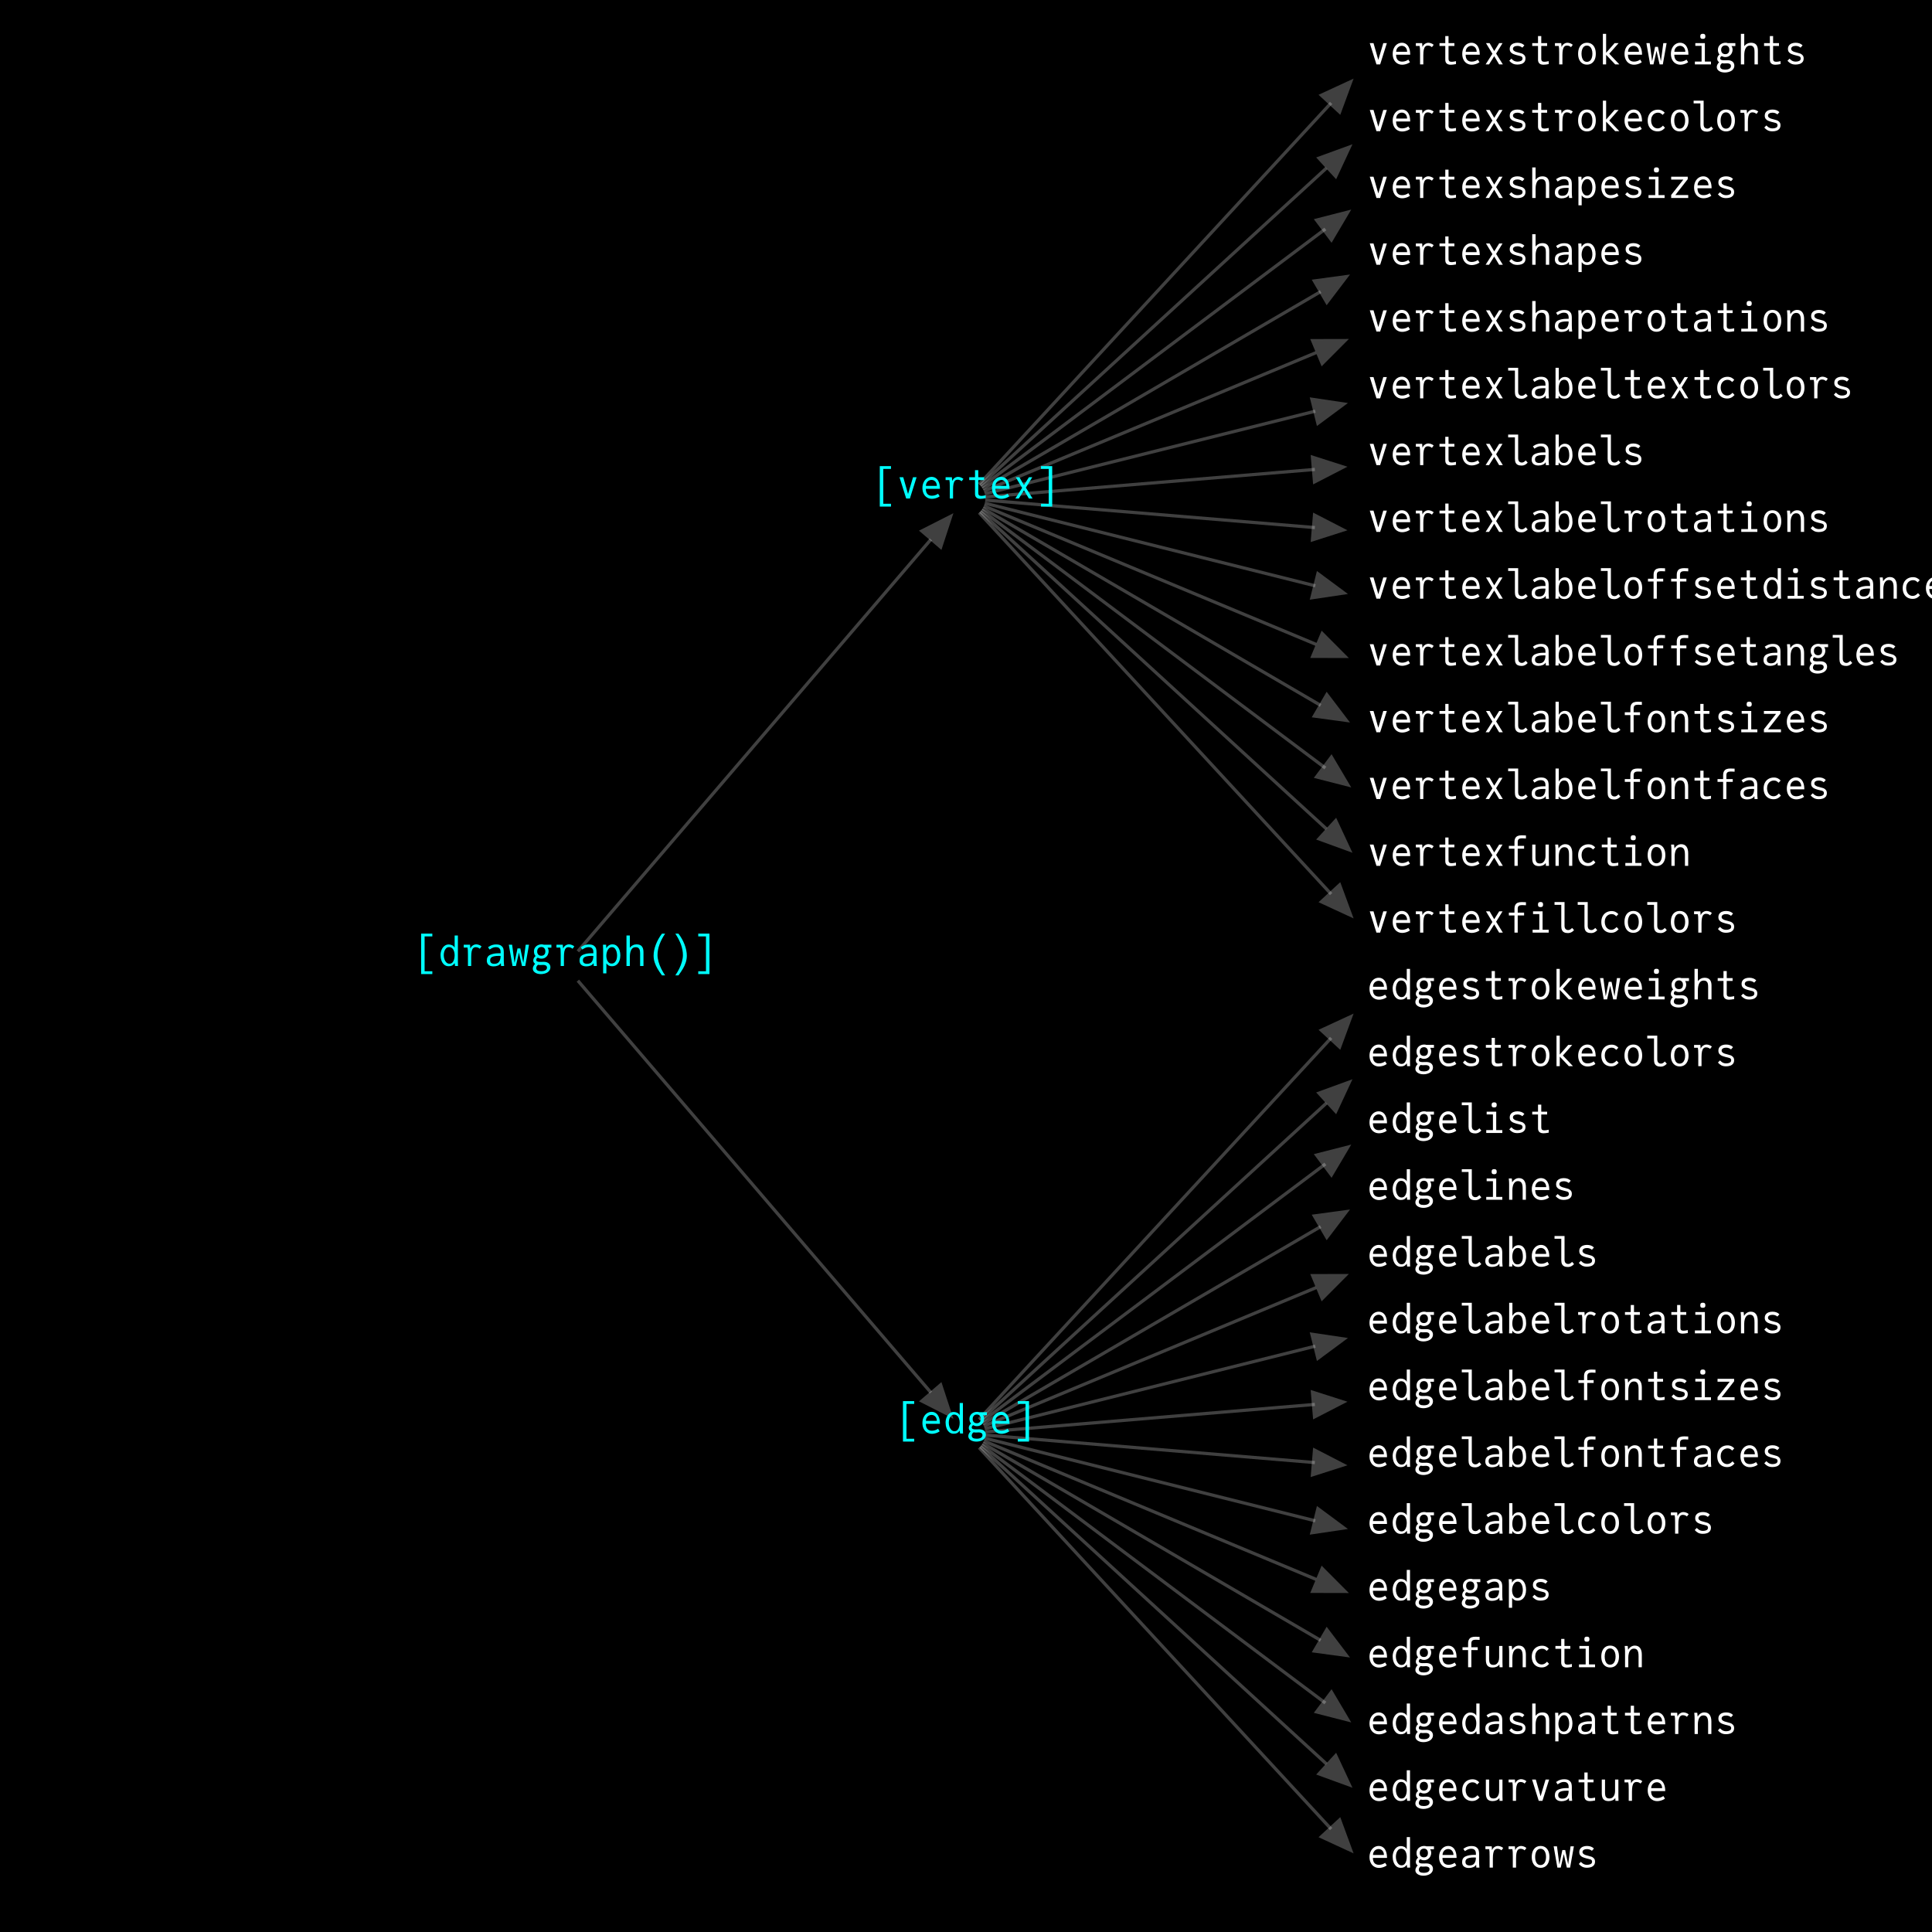 <?xml version="1.0" encoding="UTF-8"?>
<svg xmlns="http://www.w3.org/2000/svg" xmlns:xlink="http://www.w3.org/1999/xlink" width="600" height="600" viewBox="0 0 600 600">
<defs>
<g>
<g id="glyph-0-0">
<path d="M 2.027 -10.055 L 5.508 -10.055 L 5.508 -9.191 L 3.109 -9.191 L 3.109 1.633 L 5.508 1.633 L 5.508 2.508 L 2.027 2.508 Z M 2.027 -10.055 "/>
</g>
<g id="glyph-0-1">
<path d="M 3.379 0.07 C 2.816 0.07 2.348 -0.094 1.973 -0.43 C 1.594 -0.762 1.312 -1.191 1.133 -1.719 C 0.949 -2.246 0.859 -2.801 0.859 -3.383 C 0.859 -3.926 0.957 -4.453 1.156 -4.961 C 1.355 -5.469 1.648 -5.883 2.035 -6.203 C 2.418 -6.523 2.867 -6.684 3.383 -6.684 C 3.758 -6.684 4.113 -6.605 4.449 -6.453 C 4.781 -6.301 5.047 -6.043 5.238 -5.688 L 5.238 -9.48 L 6.246 -9.48 L 6.246 -1.441 C 6.246 -1.285 6.246 -1.129 6.254 -0.977 C 6.258 -0.824 6.262 -0.676 6.266 -0.523 L 6.281 0 L 5.359 0 L 5.238 -0.887 C 4.992 -0.535 4.73 -0.289 4.453 -0.145 C 4.172 0 3.812 0.07 3.379 0.07 Z M 3.629 -0.707 C 4.027 -0.707 4.344 -0.844 4.586 -1.113 C 4.824 -1.383 4.992 -1.715 5.09 -2.113 C 5.188 -2.508 5.238 -2.914 5.238 -3.336 C 5.238 -3.758 5.18 -4.156 5.062 -4.543 C 4.949 -4.926 4.762 -5.242 4.5 -5.492 C 4.238 -5.742 3.906 -5.867 3.496 -5.867 C 3.133 -5.867 2.828 -5.742 2.578 -5.488 C 2.332 -5.234 2.148 -4.914 2.031 -4.527 C 1.914 -4.141 1.855 -3.754 1.855 -3.359 C 1.855 -2.945 1.922 -2.531 2.055 -2.125 C 2.188 -1.715 2.391 -1.379 2.656 -1.109 C 2.926 -0.84 3.25 -0.707 3.629 -0.707 Z M 3.629 -0.707 "/>
</g>
<g id="glyph-0-2">
<path d="M 2.172 -3.445 C 2.172 -4.137 2.16 -4.625 2.141 -4.914 C 2.117 -5.203 2.086 -5.473 2.039 -5.723 L 0.863 -5.723 L 0.863 -6.602 L 2.82 -6.602 L 2.914 -5.41 C 3.098 -5.852 3.359 -6.18 3.699 -6.395 C 4.035 -6.613 4.387 -6.719 4.754 -6.719 C 5.035 -6.719 5.336 -6.656 5.648 -6.535 C 5.961 -6.41 6.211 -6.262 6.395 -6.086 L 5.844 -5.352 C 5.73 -5.473 5.562 -5.586 5.336 -5.688 C 5.109 -5.793 4.859 -5.844 4.586 -5.844 C 4.246 -5.844 3.973 -5.738 3.77 -5.527 C 3.566 -5.312 3.414 -4.988 3.32 -4.551 C 3.227 -4.113 3.18 -3.543 3.18 -2.844 L 3.18 0 L 2.172 0 Z M 2.172 -3.445 "/>
</g>
<g id="glyph-0-3">
<path d="M 2.93 0.121 C 2.281 0.121 1.77 -0.035 1.391 -0.344 C 1.016 -0.656 0.828 -1.105 0.828 -1.699 C 0.828 -2.562 1.184 -3.152 1.891 -3.473 C 2.598 -3.789 3.441 -3.949 4.414 -3.949 L 5.113 -3.949 L 5.113 -4.273 C 5.113 -4.52 5.086 -4.754 5.035 -4.973 C 4.98 -5.195 4.848 -5.395 4.633 -5.578 C 4.418 -5.762 4.086 -5.855 3.637 -5.855 C 3.395 -5.855 3.176 -5.828 2.98 -5.773 C 2.781 -5.719 2.605 -5.652 2.457 -5.574 C 2.309 -5.492 2.129 -5.391 1.926 -5.262 L 1.68 -5.113 L 1.211 -5.844 C 1.484 -6.02 1.719 -6.16 1.914 -6.266 C 2.109 -6.371 2.363 -6.473 2.68 -6.562 C 2.992 -6.652 3.348 -6.695 3.738 -6.695 C 4.449 -6.695 4.98 -6.555 5.328 -6.266 C 5.676 -5.98 5.891 -5.676 5.973 -5.348 C 6.055 -5.02 6.098 -4.688 6.098 -4.355 L 6.098 -1.859 C 6.098 -1.293 6.133 -0.672 6.203 0 L 5.242 0 L 5.219 -0.402 L 5.184 -0.898 C 4.973 -0.543 4.66 -0.285 4.246 -0.121 C 3.832 0.039 3.391 0.121 2.93 0.121 Z M 3.168 -0.672 C 3.848 -0.672 4.344 -0.895 4.648 -1.336 C 4.957 -1.777 5.113 -2.371 5.113 -3.121 L 4.598 -3.145 C 3.941 -3.145 3.414 -3.098 3.016 -3.004 C 2.617 -2.91 2.324 -2.762 2.141 -2.562 C 1.957 -2.363 1.867 -2.102 1.867 -1.781 C 1.867 -1.402 1.98 -1.121 2.207 -0.941 C 2.438 -0.762 2.758 -0.672 3.168 -0.672 Z M 3.168 -0.672 "/>
</g>
<g id="glyph-0-4">
<path d="M 0.461 -6.602 L 1.492 -6.602 L 2.219 -1.078 L 2.258 -1.078 L 3.16 -5.461 L 4.039 -5.461 L 4.945 -1.078 L 4.98 -1.078 L 5.707 -6.602 L 6.738 -6.602 L 5.562 0 L 4.555 0 L 3.602 -4.199 L 2.656 0 L 1.613 0 Z M 0.461 -6.602 "/>
</g>
<g id="glyph-0-5">
<path d="M 3.246 2.52 C 2.875 2.52 2.531 2.477 2.219 2.395 C 1.902 2.309 1.629 2.188 1.398 2.027 C 0.941 1.711 0.715 1.312 0.715 0.828 C 0.715 0.547 0.785 0.277 0.926 0.02 C 1.066 -0.242 1.238 -0.477 1.445 -0.684 C 1.246 -0.82 1.098 -0.973 1.004 -1.141 C 0.91 -1.309 0.863 -1.5 0.863 -1.715 C 0.863 -1.969 0.918 -2.203 1.027 -2.418 C 1.133 -2.633 1.305 -2.855 1.543 -3.078 L 1.543 -3.156 C 1.496 -3.184 1.434 -3.254 1.359 -3.367 C 1.285 -3.48 1.219 -3.641 1.16 -3.844 C 1.102 -4.047 1.074 -4.281 1.074 -4.547 C 1.074 -4.961 1.176 -5.332 1.383 -5.66 C 1.59 -5.992 1.875 -6.25 2.242 -6.438 C 2.605 -6.625 3.02 -6.719 3.473 -6.719 C 3.727 -6.719 3.938 -6.684 4.109 -6.613 L 6.484 -6.613 L 6.484 -5.699 L 5.273 -5.699 C 5.395 -5.555 5.48 -5.383 5.539 -5.184 C 5.594 -4.984 5.621 -4.785 5.621 -4.586 C 5.621 -4.18 5.527 -3.801 5.34 -3.445 C 5.152 -3.094 4.891 -2.809 4.555 -2.598 C 4.219 -2.387 3.84 -2.281 3.414 -2.281 C 3.188 -2.281 2.977 -2.309 2.789 -2.359 C 2.602 -2.414 2.418 -2.488 2.238 -2.586 C 2.066 -2.488 1.945 -2.391 1.883 -2.285 C 1.816 -2.184 1.781 -2.039 1.781 -1.859 C 1.781 -1.652 1.887 -1.504 2.098 -1.41 C 2.309 -1.316 2.578 -1.273 2.91 -1.273 L 3.602 -1.285 L 4.133 -1.297 C 4.688 -1.297 5.145 -1.172 5.516 -0.926 C 5.734 -0.777 5.898 -0.59 6.008 -0.367 C 6.117 -0.141 6.176 0.113 6.176 0.395 C 6.176 0.695 6.105 0.977 5.965 1.238 C 5.824 1.5 5.621 1.727 5.359 1.922 C 5.098 2.109 4.777 2.254 4.391 2.359 C 4.008 2.465 3.625 2.52 3.246 2.52 Z M 3.293 1.621 C 3.918 1.621 4.383 1.512 4.688 1.297 C 4.828 1.199 4.934 1.086 5.008 0.949 C 5.082 0.816 5.117 0.672 5.117 0.516 C 5.117 0.223 5.012 0.008 4.797 -0.129 C 4.582 -0.266 4.328 -0.336 4.039 -0.336 C 3.93 -0.336 3.824 -0.336 3.727 -0.328 C 3.625 -0.324 3.531 -0.32 3.438 -0.316 C 3.281 -0.305 3.133 -0.301 2.992 -0.301 C 2.812 -0.301 2.605 -0.324 2.371 -0.379 C 2.184 -0.262 2.035 -0.113 1.934 0.07 C 1.832 0.254 1.781 0.449 1.781 0.648 C 1.781 1.297 2.285 1.621 3.293 1.621 Z M 3.355 -3.18 C 3.75 -3.18 4.059 -3.297 4.281 -3.535 C 4.504 -3.77 4.613 -4.102 4.613 -4.523 C 4.613 -4.949 4.504 -5.285 4.277 -5.531 C 4.055 -5.781 3.746 -5.902 3.355 -5.902 C 3.109 -5.902 2.891 -5.848 2.695 -5.738 C 2.5 -5.629 2.344 -5.469 2.234 -5.258 C 2.125 -5.047 2.07 -4.805 2.07 -4.523 C 2.07 -4.105 2.188 -3.773 2.422 -3.535 C 2.656 -3.297 2.965 -3.18 3.355 -3.18 Z M 3.355 -3.18 "/>
</g>
<g id="glyph-0-6">
<path d="M 0.953 -5.137 C 0.953 -5.57 0.941 -6.02 0.91 -6.48 L 0.906 -6.602 L 1.879 -6.602 L 1.926 -5.508 C 2.148 -5.902 2.426 -6.203 2.746 -6.41 C 3.07 -6.617 3.441 -6.719 3.859 -6.719 C 4.41 -6.719 4.867 -6.551 5.234 -6.215 C 5.602 -5.875 5.867 -5.445 6.039 -4.922 C 6.211 -4.402 6.293 -3.863 6.293 -3.305 C 6.293 -2.73 6.203 -2.184 6.02 -1.672 C 5.836 -1.156 5.547 -0.738 5.152 -0.414 C 4.758 -0.09 4.262 0.07 3.66 0.07 C 3.281 0.07 2.957 0 2.691 -0.145 C 2.426 -0.289 2.184 -0.512 1.961 -0.816 L 1.961 2.281 L 0.953 2.281 Z M 3.602 -0.758 C 3.969 -0.758 4.277 -0.871 4.531 -1.102 C 4.781 -1.332 4.973 -1.633 5.098 -2.012 C 5.223 -2.387 5.285 -2.789 5.285 -3.223 C 5.285 -3.621 5.234 -4.023 5.129 -4.43 C 5.023 -4.832 4.848 -5.172 4.609 -5.445 C 4.367 -5.719 4.059 -5.855 3.684 -5.855 C 3.309 -5.855 2.988 -5.719 2.723 -5.438 C 2.461 -5.16 2.262 -4.816 2.133 -4.402 C 2.004 -3.988 1.938 -3.578 1.938 -3.176 C 1.938 -2.812 1.992 -2.441 2.102 -2.07 C 2.211 -1.699 2.395 -1.387 2.645 -1.133 C 2.895 -0.883 3.211 -0.758 3.602 -0.758 Z M 3.602 -0.758 "/>
</g>
<g id="glyph-0-7">
<path d="M 1.004 -9.48 L 2.047 -9.48 L 2.047 -5.652 C 2.293 -5.992 2.602 -6.254 2.969 -6.441 C 3.336 -6.629 3.723 -6.719 4.121 -6.719 C 4.883 -6.719 5.434 -6.512 5.773 -6.098 C 6.113 -5.684 6.281 -5.09 6.281 -4.309 L 6.281 0 L 5.238 0 L 5.238 -3.852 C 5.238 -4.27 5.207 -4.617 5.141 -4.895 C 5.078 -5.176 4.945 -5.402 4.738 -5.578 C 4.535 -5.754 4.234 -5.844 3.836 -5.844 C 3.227 -5.844 2.777 -5.57 2.484 -5.02 C 2.191 -4.469 2.047 -3.746 2.047 -2.855 L 2.047 0 L 1.004 0 Z M 1.004 -9.48 "/>
</g>
<g id="glyph-0-8">
<path d="M 4.824 2.914 C 4.27 2.156 3.805 1.461 3.434 0.828 C 3.066 0.195 2.773 -0.453 2.555 -1.125 C 2.34 -1.797 2.23 -2.484 2.23 -3.191 C 2.23 -4.305 2.465 -5.465 2.93 -6.672 C 3.398 -7.879 4.031 -9.008 4.836 -10.055 L 5.809 -10.055 C 5.059 -8.953 4.477 -7.832 4.062 -6.699 C 3.645 -5.566 3.438 -4.461 3.438 -3.383 C 3.438 -2.75 3.543 -2.07 3.75 -1.336 C 3.957 -0.602 4.238 0.129 4.598 0.859 C 4.953 1.586 5.355 2.273 5.809 2.914 Z M 4.824 2.914 "/>
</g>
<g id="glyph-0-9">
<path d="M 1.766 2.914 C 2.215 2.27 2.621 1.586 2.977 0.859 C 3.332 0.129 3.613 -0.602 3.82 -1.336 C 4.031 -2.07 4.133 -2.754 4.133 -3.383 C 4.133 -4.461 3.926 -5.566 3.512 -6.699 C 3.094 -7.832 2.512 -8.953 1.766 -10.055 L 2.734 -10.055 C 3.539 -9.008 4.176 -7.879 4.641 -6.672 C 5.105 -5.465 5.34 -4.305 5.34 -3.191 C 5.34 -2.484 5.23 -1.797 5.016 -1.125 C 4.801 -0.453 4.508 0.195 4.137 0.828 C 3.766 1.461 3.305 2.156 2.746 2.914 Z M 1.766 2.914 "/>
</g>
<g id="glyph-0-10">
<path d="M 1.691 2.508 L 1.691 1.633 L 4.094 1.633 L 4.094 -9.191 L 1.691 -9.191 L 1.691 -10.055 L 5.172 -10.055 L 5.172 2.508 Z M 1.691 2.508 "/>
</g>
<g id="glyph-0-11">
<path d="M 3.82 0.098 C 3.242 0.098 2.727 -0.043 2.281 -0.324 C 1.832 -0.605 1.484 -0.996 1.238 -1.508 C 0.992 -2.016 0.871 -2.598 0.871 -3.254 C 0.871 -3.922 0.996 -4.516 1.246 -5.043 C 1.496 -5.57 1.84 -5.98 2.273 -6.277 C 2.711 -6.574 3.195 -6.719 3.727 -6.719 C 4.238 -6.719 4.688 -6.578 5.074 -6.297 C 5.465 -6.016 5.766 -5.598 5.98 -5.039 C 6.199 -4.484 6.305 -3.809 6.305 -3.012 L 1.926 -3.012 C 1.926 -2.305 2.086 -1.77 2.41 -1.406 C 2.73 -1.043 3.199 -0.863 3.809 -0.863 C 4.211 -0.863 4.578 -0.93 4.922 -1.062 C 5.262 -1.195 5.527 -1.336 5.719 -1.488 L 6.223 -0.695 C 6.07 -0.562 5.867 -0.438 5.609 -0.316 C 5.355 -0.195 5.07 -0.094 4.754 -0.02 C 4.441 0.059 4.129 0.098 3.82 0.098 Z M 5.348 -3.926 C 5.348 -4.289 5.273 -4.609 5.133 -4.891 C 4.992 -5.172 4.797 -5.387 4.547 -5.539 C 4.297 -5.695 4.016 -5.773 3.703 -5.773 C 3.387 -5.773 3.094 -5.695 2.824 -5.539 C 2.559 -5.387 2.344 -5.168 2.188 -4.887 C 2.027 -4.605 1.949 -4.285 1.949 -3.926 Z M 5.348 -3.926 "/>
</g>
<g id="glyph-0-12">
<path d="M 3.602 0.07 C 3.039 0.07 2.555 -0.066 2.141 -0.344 C 1.727 -0.617 1.406 -1.012 1.184 -1.52 C 0.961 -2.031 0.852 -2.625 0.852 -3.305 C 0.852 -4 0.965 -4.605 1.184 -5.121 C 1.406 -5.637 1.727 -6.031 2.141 -6.305 C 2.559 -6.582 3.047 -6.719 3.613 -6.719 C 4.172 -6.719 4.656 -6.582 5.07 -6.305 C 5.48 -6.031 5.797 -5.637 6.02 -5.121 C 6.238 -4.605 6.348 -4.004 6.348 -3.305 C 6.348 -2.621 6.238 -2.027 6.016 -1.52 C 5.793 -1.012 5.477 -0.617 5.062 -0.344 C 4.648 -0.066 4.16 0.07 3.602 0.07 Z M 3.562 -0.793 C 3.914 -0.793 4.223 -0.895 4.48 -1.094 C 4.742 -1.297 4.941 -1.586 5.082 -1.965 C 5.223 -2.344 5.293 -2.789 5.293 -3.305 C 5.293 -3.824 5.223 -4.277 5.082 -4.656 C 4.941 -5.035 4.742 -5.328 4.48 -5.535 C 4.223 -5.742 3.914 -5.844 3.562 -5.844 C 3.227 -5.844 2.934 -5.742 2.684 -5.535 C 2.434 -5.328 2.242 -5.035 2.109 -4.652 C 1.977 -4.27 1.906 -3.82 1.906 -3.305 C 1.906 -2.789 1.977 -2.344 2.109 -1.965 C 2.242 -1.586 2.434 -1.297 2.684 -1.094 C 2.93 -0.895 3.223 -0.793 3.562 -0.793 Z M 3.562 -0.793 "/>
</g>
<g id="glyph-0-13">
<path d="M 3.605 0.047 C 3.031 0.047 2.547 -0.051 2.152 -0.254 C 1.762 -0.453 1.402 -0.742 1.074 -1.121 L 1.699 -1.781 C 1.926 -1.562 2.129 -1.391 2.301 -1.266 C 2.477 -1.141 2.672 -1.043 2.891 -0.973 C 3.109 -0.898 3.367 -0.863 3.664 -0.863 C 4.066 -0.863 4.422 -0.938 4.727 -1.09 C 5.035 -1.238 5.191 -1.496 5.191 -1.859 C 5.191 -2.047 5.141 -2.195 5.039 -2.305 C 4.941 -2.414 4.812 -2.492 4.656 -2.547 C 4.5 -2.602 4.273 -2.66 3.973 -2.73 C 3.676 -2.797 3.484 -2.844 3.402 -2.867 C 2.93 -2.996 2.547 -3.125 2.25 -3.254 C 1.953 -3.383 1.707 -3.574 1.512 -3.824 C 1.316 -4.074 1.219 -4.402 1.219 -4.812 C 1.219 -5.234 1.324 -5.59 1.543 -5.879 C 1.758 -6.164 2.047 -6.375 2.402 -6.512 C 2.762 -6.652 3.156 -6.719 3.594 -6.719 C 4.52 -6.719 5.242 -6.453 5.766 -5.914 L 5.141 -5.207 C 4.695 -5.566 4.188 -5.746 3.617 -5.746 C 3.207 -5.746 2.871 -5.668 2.609 -5.508 C 2.352 -5.348 2.219 -5.129 2.219 -4.848 C 2.219 -4.617 2.312 -4.422 2.5 -4.262 C 2.684 -4.105 2.91 -3.98 3.172 -3.895 C 3.434 -3.805 3.758 -3.715 4.145 -3.625 C 4.5 -3.539 4.801 -3.453 5.043 -3.367 C 5.285 -3.277 5.523 -3.109 5.754 -2.863 C 5.984 -2.617 6.102 -2.285 6.102 -1.859 C 6.102 -1.387 5.98 -1.012 5.742 -0.73 C 5.504 -0.449 5.195 -0.246 4.82 -0.129 C 4.445 -0.012 4.043 0.047 3.605 0.047 Z M 3.605 0.047 "/>
</g>
<g id="glyph-0-14">
<path d="M 3.965 0.059 C 3.359 0.059 2.82 -0.07 2.348 -0.336 C 1.879 -0.602 1.512 -0.984 1.25 -1.492 C 0.988 -1.996 0.859 -2.598 0.859 -3.289 C 0.859 -3.977 0.996 -4.574 1.27 -5.09 C 1.543 -5.602 1.922 -5.992 2.41 -6.27 C 2.895 -6.547 3.445 -6.684 4.062 -6.684 C 4.52 -6.684 4.93 -6.59 5.297 -6.406 C 5.66 -6.219 5.945 -5.996 6.148 -5.734 L 5.496 -5.062 C 5.301 -5.273 5.094 -5.438 4.879 -5.562 C 4.664 -5.688 4.395 -5.746 4.074 -5.746 C 3.656 -5.746 3.285 -5.645 2.961 -5.438 C 2.637 -5.234 2.383 -4.945 2.199 -4.582 C 2.016 -4.215 1.926 -3.797 1.926 -3.324 C 1.926 -2.859 2.012 -2.441 2.184 -2.066 C 2.355 -1.691 2.598 -1.398 2.906 -1.184 C 3.215 -0.969 3.574 -0.863 3.977 -0.863 C 4.301 -0.863 4.598 -0.945 4.859 -1.105 C 5.125 -1.27 5.375 -1.477 5.609 -1.727 L 6.234 -1.043 C 6.047 -0.84 5.855 -0.66 5.656 -0.504 C 5.461 -0.348 5.223 -0.215 4.938 -0.105 C 4.652 0.004 4.328 0.059 3.965 0.059 Z M 3.965 0.059 "/>
</g>
<g id="glyph-0-15">
<path d="M 3.102 0.086 C 2.355 0.086 1.816 -0.117 1.492 -0.516 C 1.164 -0.914 1.004 -1.504 1.004 -2.281 L 1.004 -6.602 L 2.012 -6.602 L 2.012 -2.688 C 2.012 -2.27 2.039 -1.922 2.098 -1.648 C 2.156 -1.379 2.281 -1.156 2.48 -0.988 C 2.68 -0.816 2.973 -0.73 3.367 -0.73 C 3.773 -0.73 4.109 -0.84 4.375 -1.059 C 4.637 -1.277 4.828 -1.559 4.949 -1.906 C 5.07 -2.25 5.129 -2.625 5.129 -3.023 L 5.129 -6.602 L 6.16 -6.602 L 6.16 -1.43 C 6.16 -1.164 6.172 -0.84 6.188 -0.457 C 6.188 -0.367 6.191 -0.215 6.199 0 L 5.25 0 L 5.203 -0.875 C 4.973 -0.543 4.68 -0.301 4.32 -0.148 C 3.961 0.008 3.555 0.086 3.102 0.086 Z M 3.102 0.086 "/>
</g>
<g id="glyph-0-16">
<path d="M 0.949 -6.602 L 2.113 -6.602 L 3.602 -1.402 L 5.148 -6.602 L 6.254 -6.602 L 4.176 0 L 3.023 0 Z M 0.949 -6.602 "/>
</g>
<g id="glyph-0-17">
<path d="M 4.52 0.098 C 3.941 0.098 3.512 -0.035 3.227 -0.301 C 2.945 -0.562 2.801 -0.945 2.801 -1.441 L 2.801 -5.734 L 1.004 -5.734 L 1.004 -6.602 L 2.801 -6.602 L 2.801 -8.797 L 3.809 -8.797 L 3.809 -6.602 L 5.633 -6.602 L 5.633 -5.734 L 3.809 -5.734 L 3.809 -1.801 C 3.809 -1.535 3.844 -1.336 3.91 -1.195 C 3.98 -1.055 4.094 -0.957 4.246 -0.898 C 4.402 -0.844 4.625 -0.816 4.914 -0.816 C 5.043 -0.816 5.227 -0.836 5.465 -0.879 C 5.707 -0.922 5.926 -0.965 6.125 -1.008 L 6.125 -0.098 C 5.434 0.031 4.898 0.098 4.52 0.098 Z M 4.52 0.098 "/>
</g>
<g id="glyph-0-18">
<path d="M 1.031 -4.883 C 1.031 -5.16 1.023 -5.414 1.008 -5.645 C 0.992 -5.879 0.965 -6.195 0.926 -6.602 L 1.859 -6.602 L 1.98 -5.398 C 2.215 -5.812 2.516 -6.137 2.879 -6.367 C 3.242 -6.602 3.641 -6.719 4.066 -6.719 C 4.785 -6.719 5.324 -6.473 5.691 -5.973 C 6.059 -5.477 6.238 -4.785 6.238 -3.898 L 6.238 0 L 5.23 0 L 5.23 -3.422 C 5.23 -3.895 5.195 -4.297 5.125 -4.637 C 5.051 -4.977 4.91 -5.254 4.695 -5.465 C 4.48 -5.676 4.176 -5.785 3.781 -5.785 C 3.367 -5.785 3.031 -5.648 2.773 -5.379 C 2.512 -5.109 2.324 -4.762 2.211 -4.34 C 2.098 -3.918 2.039 -3.473 2.039 -3 L 2.039 0 L 1.031 0 Z M 1.031 -4.883 "/>
</g>
<g id="glyph-0-19">
<path d="M 2.688 -5.328 L 0.949 -5.328 L 0.949 -6.203 L 2.688 -6.203 L 2.688 -7.32 C 2.688 -7.871 2.777 -8.309 2.961 -8.625 C 3.145 -8.941 3.398 -9.164 3.73 -9.289 C 4.059 -9.418 4.473 -9.48 4.969 -9.48 C 5.473 -9.48 5.898 -9.465 6.254 -9.434 L 6.254 -8.496 C 5.867 -8.527 5.5 -8.543 5.148 -8.543 C 4.832 -8.543 4.57 -8.516 4.363 -8.465 C 4.16 -8.41 3.996 -8.301 3.875 -8.141 C 3.754 -7.977 3.695 -7.738 3.695 -7.43 L 3.695 -6.203 L 5.676 -6.203 L 5.676 -5.328 L 3.695 -5.328 L 3.695 0 L 2.688 0 Z M 2.688 -5.328 "/>
</g>
<g id="glyph-0-20">
<path d="M 1.254 -6.602 L 4.219 -6.602 L 4.219 -0.887 L 6.113 -0.887 L 6.113 0 L 1.121 0 L 1.121 -0.887 L 3.199 -0.887 L 3.199 -5.762 L 1.254 -5.762 Z M 3.582 -7.922 C 3.293 -7.922 3.09 -7.98 2.969 -8.102 C 2.848 -8.219 2.789 -8.426 2.789 -8.711 C 2.789 -9 2.852 -9.203 2.969 -9.324 C 3.09 -9.445 3.293 -9.504 3.582 -9.504 C 3.871 -9.504 4.074 -9.445 4.195 -9.324 C 4.312 -9.203 4.375 -9 4.375 -8.711 C 4.375 -8.422 4.312 -8.219 4.195 -8.102 C 4.074 -7.98 3.871 -7.922 3.582 -7.922 Z M 3.582 -7.922 "/>
</g>
<g id="glyph-0-21">
<path d="M 4.938 0.145 C 4.441 0.145 4.039 0.07 3.73 -0.078 C 3.422 -0.227 3.195 -0.453 3.047 -0.766 C 2.898 -1.074 2.824 -1.48 2.824 -1.984 L 2.824 -8.621 L 0.727 -8.621 L 0.727 -9.48 L 3.836 -9.48 L 3.836 -2.164 C 3.836 -1.684 3.941 -1.336 4.156 -1.117 C 4.371 -0.902 4.645 -0.793 4.98 -0.793 C 5.195 -0.793 5.395 -0.848 5.578 -0.957 C 5.762 -1.066 5.969 -1.23 6.191 -1.453 L 6.793 -0.762 C 6.242 -0.156 5.621 0.145 4.938 0.145 Z M 4.938 0.145 "/>
</g>
<g id="glyph-0-22">
<path d="M 3.816 0.121 C 3.414 0.121 3.07 0.047 2.785 -0.098 C 2.504 -0.246 2.254 -0.488 2.027 -0.828 L 1.992 0 L 1.008 0 C 1.031 -0.457 1.043 -0.934 1.043 -1.43 L 1.043 -9.48 L 2.051 -9.48 L 2.051 -5.426 C 2.273 -5.812 2.543 -6.109 2.863 -6.32 C 3.184 -6.531 3.543 -6.637 3.949 -6.637 C 4.477 -6.637 4.914 -6.484 5.27 -6.18 C 5.621 -5.875 5.883 -5.457 6.055 -4.926 C 6.227 -4.395 6.312 -3.785 6.312 -3.098 C 6.312 -2.531 6.219 -2.004 6.027 -1.516 C 5.836 -1.023 5.555 -0.629 5.18 -0.328 C 4.801 -0.031 4.348 0.121 3.816 0.121 Z M 3.613 -0.672 C 4.008 -0.672 4.332 -0.781 4.586 -1.004 C 4.836 -1.223 5.02 -1.508 5.133 -1.863 C 5.246 -2.219 5.305 -2.605 5.305 -3.023 C 5.305 -3.844 5.18 -4.508 4.934 -5.012 C 4.684 -5.52 4.289 -5.773 3.742 -5.773 C 3.164 -5.773 2.73 -5.516 2.445 -5 C 2.16 -4.488 2.016 -3.82 2.016 -3 C 2.016 -2.605 2.07 -2.23 2.18 -1.879 C 2.285 -1.527 2.461 -1.238 2.699 -1.012 C 2.941 -0.785 3.242 -0.672 3.613 -0.672 Z M 3.613 -0.672 "/>
</g>
<g id="glyph-0-23">
<path d="M 0.953 -0.926 L 4.734 -5.711 L 0.953 -5.711 L 0.953 -6.602 L 6.102 -6.602 L 6.102 -5.844 L 2.238 -0.898 L 6.246 -0.898 L 6.246 0 L 0.953 0 Z M 0.953 -0.926 "/>
</g>
<g id="glyph-0-24">
<path d="M 2.352 -2.969 L 2.352 0 L 1.344 0 L 1.344 -9.48 L 2.352 -9.48 L 2.352 -3.605 L 4.98 -6.602 L 6.227 -6.602 L 3.324 -3.312 L 6.457 0 L 5.172 0 Z M 2.352 -2.969 "/>
</g>
<g id="glyph-0-25">
<path d="M 3.035 -3.301 L 1.043 -6.602 L 2.172 -6.602 L 3.602 -4.152 L 5.137 -6.602 L 6.18 -6.602 L 4.188 -3.371 L 6.277 0 L 5.125 0 L 3.602 -2.555 L 1.992 0 L 0.926 0 Z M 3.035 -3.301 "/>
</g>
</g>
</defs>
<rect x="-60" y="-60" width="720" height="720" fill="rgb(0%, 0%, 0%)" fill-opacity="1"/>
<path fill="none" stroke-width="1" stroke-linecap="butt" stroke-linejoin="miter" stroke="rgb(100%, 100%, 100%)" stroke-opacity="0.25" stroke-miterlimit="10" d="M 179.461 304.555 C 216.008 347.191 252.551 389.828 289.098 432.465 "/>
<path fill-rule="nonzero" fill="rgb(100%, 100%, 100%)" fill-opacity="0.25" d="M 292.367 429.223 L 296.094 440.629 L 285.395 435.199 "/>
<path fill="none" stroke-width="1" stroke-linecap="butt" stroke-linejoin="miter" stroke="rgb(100%, 100%, 100%)" stroke-opacity="0.25" stroke-miterlimit="10" d="M 179.461 295.445 C 216.008 252.809 252.551 210.172 289.098 167.535 "/>
<path fill-rule="nonzero" fill="rgb(100%, 100%, 100%)" fill-opacity="0.25" d="M 285.395 164.801 L 296.094 159.371 L 292.367 170.777 "/>
<path fill="none" stroke-width="1" stroke-linecap="butt" stroke-linejoin="miter" stroke="rgb(100%, 100%, 100%)" stroke-opacity="0.25" stroke-miterlimit="10" d="M 304.07 449.594 C 340.512 489.074 376.953 528.551 413.395 568.031 "/>
<path fill-rule="nonzero" fill="rgb(100%, 100%, 100%)" fill-opacity="0.25" d="M 416.23 564.328 L 420.375 575.59 L 409.48 570.559 "/>
<path fill="none" stroke-width="1" stroke-linecap="butt" stroke-linejoin="miter" stroke="rgb(100%, 100%, 100%)" stroke-opacity="0.25" stroke-miterlimit="10" d="M 304.422 449.238 C 340.258 482.09 376.094 514.938 411.93 547.789 "/>
<path fill-rule="nonzero" fill="rgb(100%, 100%, 100%)" fill-opacity="0.25" d="M 414.953 544.328 L 420.023 555.203 L 408.746 551.098 "/>
<path fill="none" stroke-width="1" stroke-linecap="butt" stroke-linejoin="miter" stroke="rgb(100%, 100%, 100%)" stroke-opacity="0.25" stroke-miterlimit="10" d="M 304.801 448.785 C 340.402 475.488 376.004 502.188 411.605 528.891 "/>
<path fill-rule="nonzero" fill="rgb(100%, 100%, 100%)" fill-opacity="0.25" d="M 413.531 524.594 L 419.645 534.918 L 408.02 531.941 "/>
<path fill="none" stroke-width="1" stroke-linecap="butt" stroke-linejoin="miter" stroke="rgb(100%, 100%, 100%)" stroke-opacity="0.25" stroke-miterlimit="10" d="M 305.184 448.207 C 340.168 468.617 375.152 489.023 410.137 509.43 "/>
<path fill-rule="nonzero" fill="rgb(100%, 100%, 100%)" fill-opacity="0.25" d="M 412 505.203 L 419.262 514.754 L 407.371 513.137 "/>
<path fill="none" stroke-width="1" stroke-linecap="butt" stroke-linejoin="miter" stroke="rgb(100%, 100%, 100%)" stroke-opacity="0.25" stroke-miterlimit="10" d="M 305.539 447.492 C 339.926 461.82 374.316 476.148 408.703 490.477 "/>
<path fill-rule="nonzero" fill="rgb(100%, 100%, 100%)" fill-opacity="0.25" d="M 410.438 486.227 L 418.906 494.73 L 406.906 494.703 "/>
<path fill="none" stroke-width="1" stroke-linecap="butt" stroke-linejoin="miter" stroke="rgb(100%, 100%, 100%)" stroke-opacity="0.25" stroke-miterlimit="10" d="M 305.82 446.641 C 340.039 455.195 374.254 463.75 408.473 472.305 "/>
<path fill-rule="nonzero" fill="rgb(100%, 100%, 100%)" fill-opacity="0.25" d="M 408.98 467.695 L 418.625 474.84 L 406.754 476.605 "/>
<path fill="none" stroke-width="1" stroke-linecap="butt" stroke-linejoin="miter" stroke="rgb(100%, 100%, 100%)" stroke-opacity="0.25" stroke-miterlimit="10" d="M 305.98 445.684 C 340.102 448.527 374.223 451.371 408.34 454.215 "/>
<path fill-rule="nonzero" fill="rgb(100%, 100%, 100%)" fill-opacity="0.25" d="M 407.797 449.559 L 418.465 455.059 L 407.035 458.715 "/>
<path fill="none" stroke-width="1" stroke-linecap="butt" stroke-linejoin="miter" stroke="rgb(100%, 100%, 100%)" stroke-opacity="0.25" stroke-miterlimit="10" d="M 305.98 444.688 C 340.102 441.844 374.223 439 408.34 436.156 "/>
<path fill-rule="nonzero" fill="rgb(100%, 100%, 100%)" fill-opacity="0.25" d="M 407.035 431.656 L 418.465 435.312 L 407.797 440.809 "/>
<path fill="none" stroke-width="1" stroke-linecap="butt" stroke-linejoin="miter" stroke="rgb(100%, 100%, 100%)" stroke-opacity="0.25" stroke-miterlimit="10" d="M 305.82 443.73 C 340.039 435.176 374.254 426.621 408.473 418.066 "/>
<path fill-rule="nonzero" fill="rgb(100%, 100%, 100%)" fill-opacity="0.25" d="M 406.754 413.762 L 418.625 415.527 L 408.98 422.672 "/>
<path fill="none" stroke-width="1" stroke-linecap="butt" stroke-linejoin="miter" stroke="rgb(100%, 100%, 100%)" stroke-opacity="0.25" stroke-miterlimit="10" d="M 305.539 442.879 C 339.926 428.551 374.316 414.219 408.703 399.891 "/>
<path fill-rule="nonzero" fill="rgb(100%, 100%, 100%)" fill-opacity="0.25" d="M 406.906 395.668 L 418.906 395.641 L 410.438 404.145 "/>
<path fill="none" stroke-width="1" stroke-linecap="butt" stroke-linejoin="miter" stroke="rgb(100%, 100%, 100%)" stroke-opacity="0.25" stroke-miterlimit="10" d="M 305.184 442.16 C 340.168 421.754 375.152 401.348 410.137 380.941 "/>
<path fill-rule="nonzero" fill="rgb(100%, 100%, 100%)" fill-opacity="0.25" d="M 407.371 377.234 L 419.262 375.617 L 412 385.168 "/>
<path fill="none" stroke-width="1" stroke-linecap="butt" stroke-linejoin="miter" stroke="rgb(100%, 100%, 100%)" stroke-opacity="0.25" stroke-miterlimit="10" d="M 304.801 441.586 C 340.402 414.883 376.004 388.184 411.605 361.48 "/>
<path fill-rule="nonzero" fill="rgb(100%, 100%, 100%)" fill-opacity="0.25" d="M 408.02 358.43 L 419.645 355.453 L 413.531 365.777 "/>
<path fill="none" stroke-width="1" stroke-linecap="butt" stroke-linejoin="miter" stroke="rgb(100%, 100%, 100%)" stroke-opacity="0.25" stroke-miterlimit="10" d="M 304.422 441.129 C 340.258 408.281 376.094 375.434 411.93 342.582 "/>
<path fill-rule="nonzero" fill="rgb(100%, 100%, 100%)" fill-opacity="0.25" d="M 408.746 339.273 L 420.023 335.164 L 414.953 346.043 "/>
<path fill="none" stroke-width="1" stroke-linecap="butt" stroke-linejoin="miter" stroke="rgb(100%, 100%, 100%)" stroke-opacity="0.25" stroke-miterlimit="10" d="M 304.07 440.777 C 340.512 401.297 376.953 361.816 413.395 322.34 "/>
<path fill-rule="nonzero" fill="rgb(100%, 100%, 100%)" fill-opacity="0.25" d="M 409.48 319.812 L 420.375 314.777 L 416.23 326.039 "/>
<path fill="none" stroke-width="1" stroke-linecap="butt" stroke-linejoin="miter" stroke="rgb(100%, 100%, 100%)" stroke-opacity="0.25" stroke-miterlimit="10" d="M 304.07 159.223 C 340.512 198.703 376.953 238.184 413.395 277.66 "/>
<path fill-rule="nonzero" fill="rgb(100%, 100%, 100%)" fill-opacity="0.25" d="M 416.23 273.961 L 420.375 285.223 L 409.48 280.188 "/>
<path fill="none" stroke-width="1" stroke-linecap="butt" stroke-linejoin="miter" stroke="rgb(100%, 100%, 100%)" stroke-opacity="0.25" stroke-miterlimit="10" d="M 304.422 158.871 C 340.258 191.719 376.094 224.566 411.93 257.418 "/>
<path fill-rule="nonzero" fill="rgb(100%, 100%, 100%)" fill-opacity="0.25" d="M 414.953 253.957 L 420.023 264.836 L 408.746 260.727 "/>
<path fill="none" stroke-width="1" stroke-linecap="butt" stroke-linejoin="miter" stroke="rgb(100%, 100%, 100%)" stroke-opacity="0.25" stroke-miterlimit="10" d="M 304.801 158.414 C 340.402 185.117 376.004 211.816 411.605 238.52 "/>
<path fill-rule="nonzero" fill="rgb(100%, 100%, 100%)" fill-opacity="0.25" d="M 413.531 234.223 L 419.645 244.547 L 408.02 241.57 "/>
<path fill="none" stroke-width="1" stroke-linecap="butt" stroke-linejoin="miter" stroke="rgb(100%, 100%, 100%)" stroke-opacity="0.25" stroke-miterlimit="10" d="M 305.184 157.84 C 340.168 178.246 375.152 198.652 410.137 219.059 "/>
<path fill-rule="nonzero" fill="rgb(100%, 100%, 100%)" fill-opacity="0.25" d="M 412 214.832 L 419.262 224.383 L 407.371 222.766 "/>
<path fill="none" stroke-width="1" stroke-linecap="butt" stroke-linejoin="miter" stroke="rgb(100%, 100%, 100%)" stroke-opacity="0.25" stroke-miterlimit="10" d="M 305.539 157.121 C 339.926 171.449 374.316 185.781 408.703 200.109 "/>
<path fill-rule="nonzero" fill="rgb(100%, 100%, 100%)" fill-opacity="0.25" d="M 410.438 195.855 L 418.906 204.359 L 406.906 204.332 "/>
<path fill="none" stroke-width="1" stroke-linecap="butt" stroke-linejoin="miter" stroke="rgb(100%, 100%, 100%)" stroke-opacity="0.25" stroke-miterlimit="10" d="M 305.82 156.27 C 340.039 164.824 374.254 173.379 408.473 181.934 "/>
<path fill-rule="nonzero" fill="rgb(100%, 100%, 100%)" fill-opacity="0.25" d="M 408.98 177.328 L 418.625 184.473 L 406.754 186.238 "/>
<path fill="none" stroke-width="1" stroke-linecap="butt" stroke-linejoin="miter" stroke="rgb(100%, 100%, 100%)" stroke-opacity="0.25" stroke-miterlimit="10" d="M 305.98 155.312 C 340.102 158.156 374.223 161 408.34 163.844 "/>
<path fill-rule="nonzero" fill="rgb(100%, 100%, 100%)" fill-opacity="0.25" d="M 407.797 159.191 L 418.465 164.688 L 407.035 168.344 "/>
<path fill="none" stroke-width="1" stroke-linecap="butt" stroke-linejoin="miter" stroke="rgb(100%, 100%, 100%)" stroke-opacity="0.25" stroke-miterlimit="10" d="M 305.98 154.316 C 340.102 151.473 374.223 148.629 408.34 145.785 "/>
<path fill-rule="nonzero" fill="rgb(100%, 100%, 100%)" fill-opacity="0.25" d="M 407.035 141.285 L 418.465 144.941 L 407.797 150.441 "/>
<path fill="none" stroke-width="1" stroke-linecap="butt" stroke-linejoin="miter" stroke="rgb(100%, 100%, 100%)" stroke-opacity="0.25" stroke-miterlimit="10" d="M 305.82 153.359 C 340.039 144.805 374.254 136.25 408.473 127.695 "/>
<path fill-rule="nonzero" fill="rgb(100%, 100%, 100%)" fill-opacity="0.25" d="M 406.754 123.395 L 418.625 125.16 L 408.98 132.305 "/>
<path fill="none" stroke-width="1" stroke-linecap="butt" stroke-linejoin="miter" stroke="rgb(100%, 100%, 100%)" stroke-opacity="0.25" stroke-miterlimit="10" d="M 305.539 152.508 C 339.926 138.18 374.316 123.852 408.703 109.523 "/>
<path fill-rule="nonzero" fill="rgb(100%, 100%, 100%)" fill-opacity="0.25" d="M 406.906 105.297 L 418.906 105.27 L 410.438 113.773 "/>
<path fill="none" stroke-width="1" stroke-linecap="butt" stroke-linejoin="miter" stroke="rgb(100%, 100%, 100%)" stroke-opacity="0.25" stroke-miterlimit="10" d="M 305.184 151.793 C 340.168 131.383 375.152 110.977 410.137 90.57 "/>
<path fill-rule="nonzero" fill="rgb(100%, 100%, 100%)" fill-opacity="0.25" d="M 407.371 86.863 L 419.262 85.246 L 412 94.797 "/>
<path fill="none" stroke-width="1" stroke-linecap="butt" stroke-linejoin="miter" stroke="rgb(100%, 100%, 100%)" stroke-opacity="0.25" stroke-miterlimit="10" d="M 304.801 151.215 C 340.402 124.512 376.004 97.812 411.605 71.109 "/>
<path fill-rule="nonzero" fill="rgb(100%, 100%, 100%)" fill-opacity="0.25" d="M 408.02 68.059 L 419.645 65.082 L 413.531 75.406 "/>
<path fill="none" stroke-width="1" stroke-linecap="butt" stroke-linejoin="miter" stroke="rgb(100%, 100%, 100%)" stroke-opacity="0.25" stroke-miterlimit="10" d="M 304.422 150.762 C 340.258 117.91 376.094 85.062 411.93 52.211 "/>
<path fill-rule="nonzero" fill="rgb(100%, 100%, 100%)" fill-opacity="0.25" d="M 408.746 48.902 L 420.023 44.797 L 414.953 55.672 "/>
<path fill="none" stroke-width="1" stroke-linecap="butt" stroke-linejoin="miter" stroke="rgb(100%, 100%, 100%)" stroke-opacity="0.25" stroke-miterlimit="10" d="M 304.07 150.406 C 340.512 110.926 376.953 71.449 413.395 31.969 "/>
<path fill-rule="nonzero" fill="rgb(100%, 100%, 100%)" fill-opacity="0.25" d="M 409.48 29.441 L 420.375 24.41 L 416.23 35.672 "/>
<g fill="rgb(0%, 100%, 100%)" fill-opacity="1">
<use xlink:href="#glyph-0-0" x="128.756" y="300"/>
<use xlink:href="#glyph-0-1" x="135.956" y="300"/>
<use xlink:href="#glyph-0-2" x="143.156" y="300"/>
<use xlink:href="#glyph-0-3" x="150.356" y="300"/>
<use xlink:href="#glyph-0-4" x="157.556" y="300"/>
<use xlink:href="#glyph-0-5" x="164.756" y="300"/>
<use xlink:href="#glyph-0-2" x="171.956" y="300"/>
<use xlink:href="#glyph-0-3" x="179.156" y="300"/>
<use xlink:href="#glyph-0-6" x="186.356" y="300"/>
<use xlink:href="#glyph-0-7" x="193.556" y="300"/>
<use xlink:href="#glyph-0-8" x="200.756" y="300"/>
<use xlink:href="#glyph-0-9" x="207.956" y="300"/>
<use xlink:href="#glyph-0-10" x="215.156" y="300"/>
</g>
<g fill="rgb(0%, 100%, 100%)" fill-opacity="1">
<use xlink:href="#glyph-0-0" x="278.4" y="445.185"/>
<use xlink:href="#glyph-0-11" x="285.6" y="445.185"/>
<use xlink:href="#glyph-0-1" x="292.8" y="445.185"/>
<use xlink:href="#glyph-0-5" x="300" y="445.185"/>
<use xlink:href="#glyph-0-11" x="307.2" y="445.185"/>
<use xlink:href="#glyph-0-10" x="314.4" y="445.185"/>
</g>
<g fill="rgb(100%, 100%, 100%)" fill-opacity="1">
<use xlink:href="#glyph-0-11" x="424.444" y="580"/>
<use xlink:href="#glyph-0-1" x="431.644" y="580"/>
<use xlink:href="#glyph-0-5" x="438.844" y="580"/>
<use xlink:href="#glyph-0-11" x="446.044" y="580"/>
<use xlink:href="#glyph-0-3" x="453.244" y="580"/>
<use xlink:href="#glyph-0-2" x="460.444" y="580"/>
<use xlink:href="#glyph-0-2" x="467.644" y="580"/>
<use xlink:href="#glyph-0-12" x="474.844" y="580"/>
<use xlink:href="#glyph-0-4" x="482.044" y="580"/>
<use xlink:href="#glyph-0-13" x="489.244" y="580"/>
</g>
<g fill="rgb(100%, 100%, 100%)" fill-opacity="1">
<use xlink:href="#glyph-0-11" x="424.444" y="559.259"/>
<use xlink:href="#glyph-0-1" x="431.644" y="559.259"/>
<use xlink:href="#glyph-0-5" x="438.844" y="559.259"/>
<use xlink:href="#glyph-0-11" x="446.044" y="559.259"/>
<use xlink:href="#glyph-0-14" x="453.244" y="559.259"/>
<use xlink:href="#glyph-0-15" x="460.444" y="559.259"/>
<use xlink:href="#glyph-0-2" x="467.644" y="559.259"/>
<use xlink:href="#glyph-0-16" x="474.844" y="559.259"/>
<use xlink:href="#glyph-0-3" x="482.044" y="559.259"/>
<use xlink:href="#glyph-0-17" x="489.244" y="559.259"/>
<use xlink:href="#glyph-0-15" x="496.444" y="559.259"/>
<use xlink:href="#glyph-0-2" x="503.644" y="559.259"/>
<use xlink:href="#glyph-0-11" x="510.844" y="559.259"/>
</g>
<g fill="rgb(100%, 100%, 100%)" fill-opacity="1">
<use xlink:href="#glyph-0-11" x="424.444" y="538.519"/>
<use xlink:href="#glyph-0-1" x="431.644" y="538.519"/>
<use xlink:href="#glyph-0-5" x="438.844" y="538.519"/>
<use xlink:href="#glyph-0-11" x="446.044" y="538.519"/>
<use xlink:href="#glyph-0-1" x="453.244" y="538.519"/>
<use xlink:href="#glyph-0-3" x="460.444" y="538.519"/>
<use xlink:href="#glyph-0-13" x="467.644" y="538.519"/>
<use xlink:href="#glyph-0-7" x="474.844" y="538.519"/>
<use xlink:href="#glyph-0-6" x="482.044" y="538.519"/>
<use xlink:href="#glyph-0-3" x="489.244" y="538.519"/>
<use xlink:href="#glyph-0-17" x="496.444" y="538.519"/>
<use xlink:href="#glyph-0-17" x="503.644" y="538.519"/>
<use xlink:href="#glyph-0-11" x="510.844" y="538.519"/>
<use xlink:href="#glyph-0-2" x="518.044" y="538.519"/>
<use xlink:href="#glyph-0-18" x="525.244" y="538.519"/>
<use xlink:href="#glyph-0-13" x="532.444" y="538.519"/>
</g>
<g fill="rgb(100%, 100%, 100%)" fill-opacity="1">
<use xlink:href="#glyph-0-11" x="424.444" y="517.778"/>
<use xlink:href="#glyph-0-1" x="431.644" y="517.778"/>
<use xlink:href="#glyph-0-5" x="438.844" y="517.778"/>
<use xlink:href="#glyph-0-11" x="446.044" y="517.778"/>
<use xlink:href="#glyph-0-19" x="453.244" y="517.778"/>
<use xlink:href="#glyph-0-15" x="460.444" y="517.778"/>
<use xlink:href="#glyph-0-18" x="467.644" y="517.778"/>
<use xlink:href="#glyph-0-14" x="474.844" y="517.778"/>
<use xlink:href="#glyph-0-17" x="482.044" y="517.778"/>
<use xlink:href="#glyph-0-20" x="489.244" y="517.778"/>
<use xlink:href="#glyph-0-12" x="496.444" y="517.778"/>
<use xlink:href="#glyph-0-18" x="503.644" y="517.778"/>
</g>
<g fill="rgb(100%, 100%, 100%)" fill-opacity="1">
<use xlink:href="#glyph-0-11" x="424.444" y="497.037"/>
<use xlink:href="#glyph-0-1" x="431.644" y="497.037"/>
<use xlink:href="#glyph-0-5" x="438.844" y="497.037"/>
<use xlink:href="#glyph-0-11" x="446.044" y="497.037"/>
<use xlink:href="#glyph-0-5" x="453.244" y="497.037"/>
<use xlink:href="#glyph-0-3" x="460.444" y="497.037"/>
<use xlink:href="#glyph-0-6" x="467.644" y="497.037"/>
<use xlink:href="#glyph-0-13" x="474.844" y="497.037"/>
</g>
<g fill="rgb(100%, 100%, 100%)" fill-opacity="1">
<use xlink:href="#glyph-0-11" x="424.444" y="476.296"/>
<use xlink:href="#glyph-0-1" x="431.644" y="476.296"/>
<use xlink:href="#glyph-0-5" x="438.844" y="476.296"/>
<use xlink:href="#glyph-0-11" x="446.044" y="476.296"/>
<use xlink:href="#glyph-0-21" x="453.244" y="476.296"/>
<use xlink:href="#glyph-0-3" x="460.444" y="476.296"/>
<use xlink:href="#glyph-0-22" x="467.644" y="476.296"/>
<use xlink:href="#glyph-0-11" x="474.844" y="476.296"/>
<use xlink:href="#glyph-0-21" x="482.044" y="476.296"/>
<use xlink:href="#glyph-0-14" x="489.244" y="476.296"/>
<use xlink:href="#glyph-0-12" x="496.444" y="476.296"/>
<use xlink:href="#glyph-0-21" x="503.644" y="476.296"/>
<use xlink:href="#glyph-0-12" x="510.844" y="476.296"/>
<use xlink:href="#glyph-0-2" x="518.044" y="476.296"/>
<use xlink:href="#glyph-0-13" x="525.244" y="476.296"/>
</g>
<g fill="rgb(100%, 100%, 100%)" fill-opacity="1">
<use xlink:href="#glyph-0-11" x="424.444" y="455.556"/>
<use xlink:href="#glyph-0-1" x="431.644" y="455.556"/>
<use xlink:href="#glyph-0-5" x="438.844" y="455.556"/>
<use xlink:href="#glyph-0-11" x="446.044" y="455.556"/>
<use xlink:href="#glyph-0-21" x="453.244" y="455.556"/>
<use xlink:href="#glyph-0-3" x="460.444" y="455.556"/>
<use xlink:href="#glyph-0-22" x="467.644" y="455.556"/>
<use xlink:href="#glyph-0-11" x="474.844" y="455.556"/>
<use xlink:href="#glyph-0-21" x="482.044" y="455.556"/>
<use xlink:href="#glyph-0-19" x="489.244" y="455.556"/>
<use xlink:href="#glyph-0-12" x="496.444" y="455.556"/>
<use xlink:href="#glyph-0-18" x="503.644" y="455.556"/>
<use xlink:href="#glyph-0-17" x="510.844" y="455.556"/>
<use xlink:href="#glyph-0-19" x="518.044" y="455.556"/>
<use xlink:href="#glyph-0-3" x="525.244" y="455.556"/>
<use xlink:href="#glyph-0-14" x="532.444" y="455.556"/>
<use xlink:href="#glyph-0-11" x="539.644" y="455.556"/>
<use xlink:href="#glyph-0-13" x="546.844" y="455.556"/>
</g>
<g fill="rgb(100%, 100%, 100%)" fill-opacity="1">
<use xlink:href="#glyph-0-11" x="424.444" y="434.815"/>
<use xlink:href="#glyph-0-1" x="431.644" y="434.815"/>
<use xlink:href="#glyph-0-5" x="438.844" y="434.815"/>
<use xlink:href="#glyph-0-11" x="446.044" y="434.815"/>
<use xlink:href="#glyph-0-21" x="453.244" y="434.815"/>
<use xlink:href="#glyph-0-3" x="460.444" y="434.815"/>
<use xlink:href="#glyph-0-22" x="467.644" y="434.815"/>
<use xlink:href="#glyph-0-11" x="474.844" y="434.815"/>
<use xlink:href="#glyph-0-21" x="482.044" y="434.815"/>
<use xlink:href="#glyph-0-19" x="489.244" y="434.815"/>
<use xlink:href="#glyph-0-12" x="496.444" y="434.815"/>
<use xlink:href="#glyph-0-18" x="503.644" y="434.815"/>
<use xlink:href="#glyph-0-17" x="510.844" y="434.815"/>
<use xlink:href="#glyph-0-13" x="518.044" y="434.815"/>
<use xlink:href="#glyph-0-20" x="525.244" y="434.815"/>
<use xlink:href="#glyph-0-23" x="532.444" y="434.815"/>
<use xlink:href="#glyph-0-11" x="539.644" y="434.815"/>
<use xlink:href="#glyph-0-13" x="546.844" y="434.815"/>
</g>
<g fill="rgb(100%, 100%, 100%)" fill-opacity="1">
<use xlink:href="#glyph-0-11" x="424.444" y="414.074"/>
<use xlink:href="#glyph-0-1" x="431.644" y="414.074"/>
<use xlink:href="#glyph-0-5" x="438.844" y="414.074"/>
<use xlink:href="#glyph-0-11" x="446.044" y="414.074"/>
<use xlink:href="#glyph-0-21" x="453.244" y="414.074"/>
<use xlink:href="#glyph-0-3" x="460.444" y="414.074"/>
<use xlink:href="#glyph-0-22" x="467.644" y="414.074"/>
<use xlink:href="#glyph-0-11" x="474.844" y="414.074"/>
<use xlink:href="#glyph-0-21" x="482.044" y="414.074"/>
<use xlink:href="#glyph-0-2" x="489.244" y="414.074"/>
<use xlink:href="#glyph-0-12" x="496.444" y="414.074"/>
<use xlink:href="#glyph-0-17" x="503.644" y="414.074"/>
<use xlink:href="#glyph-0-3" x="510.844" y="414.074"/>
<use xlink:href="#glyph-0-17" x="518.044" y="414.074"/>
<use xlink:href="#glyph-0-20" x="525.244" y="414.074"/>
<use xlink:href="#glyph-0-12" x="532.444" y="414.074"/>
<use xlink:href="#glyph-0-18" x="539.644" y="414.074"/>
<use xlink:href="#glyph-0-13" x="546.844" y="414.074"/>
</g>
<g fill="rgb(100%, 100%, 100%)" fill-opacity="1">
<use xlink:href="#glyph-0-11" x="424.444" y="393.333"/>
<use xlink:href="#glyph-0-1" x="431.644" y="393.333"/>
<use xlink:href="#glyph-0-5" x="438.844" y="393.333"/>
<use xlink:href="#glyph-0-11" x="446.044" y="393.333"/>
<use xlink:href="#glyph-0-21" x="453.244" y="393.333"/>
<use xlink:href="#glyph-0-3" x="460.444" y="393.333"/>
<use xlink:href="#glyph-0-22" x="467.644" y="393.333"/>
<use xlink:href="#glyph-0-11" x="474.844" y="393.333"/>
<use xlink:href="#glyph-0-21" x="482.044" y="393.333"/>
<use xlink:href="#glyph-0-13" x="489.244" y="393.333"/>
</g>
<g fill="rgb(100%, 100%, 100%)" fill-opacity="1">
<use xlink:href="#glyph-0-11" x="424.444" y="372.593"/>
<use xlink:href="#glyph-0-1" x="431.644" y="372.593"/>
<use xlink:href="#glyph-0-5" x="438.844" y="372.593"/>
<use xlink:href="#glyph-0-11" x="446.044" y="372.593"/>
<use xlink:href="#glyph-0-21" x="453.244" y="372.593"/>
<use xlink:href="#glyph-0-20" x="460.444" y="372.593"/>
<use xlink:href="#glyph-0-18" x="467.644" y="372.593"/>
<use xlink:href="#glyph-0-11" x="474.844" y="372.593"/>
<use xlink:href="#glyph-0-13" x="482.044" y="372.593"/>
</g>
<g fill="rgb(100%, 100%, 100%)" fill-opacity="1">
<use xlink:href="#glyph-0-11" x="424.444" y="351.852"/>
<use xlink:href="#glyph-0-1" x="431.644" y="351.852"/>
<use xlink:href="#glyph-0-5" x="438.844" y="351.852"/>
<use xlink:href="#glyph-0-11" x="446.044" y="351.852"/>
<use xlink:href="#glyph-0-21" x="453.244" y="351.852"/>
<use xlink:href="#glyph-0-20" x="460.444" y="351.852"/>
<use xlink:href="#glyph-0-13" x="467.644" y="351.852"/>
<use xlink:href="#glyph-0-17" x="474.844" y="351.852"/>
</g>
<g fill="rgb(100%, 100%, 100%)" fill-opacity="1">
<use xlink:href="#glyph-0-11" x="424.444" y="331.111"/>
<use xlink:href="#glyph-0-1" x="431.644" y="331.111"/>
<use xlink:href="#glyph-0-5" x="438.844" y="331.111"/>
<use xlink:href="#glyph-0-11" x="446.044" y="331.111"/>
<use xlink:href="#glyph-0-13" x="453.244" y="331.111"/>
<use xlink:href="#glyph-0-17" x="460.444" y="331.111"/>
<use xlink:href="#glyph-0-2" x="467.644" y="331.111"/>
<use xlink:href="#glyph-0-12" x="474.844" y="331.111"/>
<use xlink:href="#glyph-0-24" x="482.044" y="331.111"/>
<use xlink:href="#glyph-0-11" x="489.244" y="331.111"/>
<use xlink:href="#glyph-0-14" x="496.444" y="331.111"/>
<use xlink:href="#glyph-0-12" x="503.644" y="331.111"/>
<use xlink:href="#glyph-0-21" x="510.844" y="331.111"/>
<use xlink:href="#glyph-0-12" x="518.044" y="331.111"/>
<use xlink:href="#glyph-0-2" x="525.244" y="331.111"/>
<use xlink:href="#glyph-0-13" x="532.444" y="331.111"/>
</g>
<g fill="rgb(100%, 100%, 100%)" fill-opacity="1">
<use xlink:href="#glyph-0-11" x="424.444" y="310.37"/>
<use xlink:href="#glyph-0-1" x="431.644" y="310.37"/>
<use xlink:href="#glyph-0-5" x="438.844" y="310.37"/>
<use xlink:href="#glyph-0-11" x="446.044" y="310.37"/>
<use xlink:href="#glyph-0-13" x="453.244" y="310.37"/>
<use xlink:href="#glyph-0-17" x="460.444" y="310.37"/>
<use xlink:href="#glyph-0-2" x="467.644" y="310.37"/>
<use xlink:href="#glyph-0-12" x="474.844" y="310.37"/>
<use xlink:href="#glyph-0-24" x="482.044" y="310.37"/>
<use xlink:href="#glyph-0-11" x="489.244" y="310.37"/>
<use xlink:href="#glyph-0-4" x="496.444" y="310.37"/>
<use xlink:href="#glyph-0-11" x="503.644" y="310.37"/>
<use xlink:href="#glyph-0-20" x="510.844" y="310.37"/>
<use xlink:href="#glyph-0-5" x="518.044" y="310.37"/>
<use xlink:href="#glyph-0-7" x="525.244" y="310.37"/>
<use xlink:href="#glyph-0-17" x="532.444" y="310.37"/>
<use xlink:href="#glyph-0-13" x="539.644" y="310.37"/>
</g>
<g fill="rgb(0%, 100%, 100%)" fill-opacity="1">
<use xlink:href="#glyph-0-0" x="271.2" y="154.815"/>
<use xlink:href="#glyph-0-16" x="278.4" y="154.815"/>
<use xlink:href="#glyph-0-11" x="285.6" y="154.815"/>
<use xlink:href="#glyph-0-2" x="292.8" y="154.815"/>
<use xlink:href="#glyph-0-17" x="300" y="154.815"/>
<use xlink:href="#glyph-0-11" x="307.2" y="154.815"/>
<use xlink:href="#glyph-0-25" x="314.4" y="154.815"/>
<use xlink:href="#glyph-0-10" x="321.6" y="154.815"/>
</g>
<g fill="rgb(100%, 100%, 100%)" fill-opacity="1">
<use xlink:href="#glyph-0-16" x="424.444" y="289.63"/>
<use xlink:href="#glyph-0-11" x="431.644" y="289.63"/>
<use xlink:href="#glyph-0-2" x="438.844" y="289.63"/>
<use xlink:href="#glyph-0-17" x="446.044" y="289.63"/>
<use xlink:href="#glyph-0-11" x="453.244" y="289.63"/>
<use xlink:href="#glyph-0-25" x="460.444" y="289.63"/>
<use xlink:href="#glyph-0-19" x="467.644" y="289.63"/>
<use xlink:href="#glyph-0-20" x="474.844" y="289.63"/>
<use xlink:href="#glyph-0-21" x="482.044" y="289.63"/>
<use xlink:href="#glyph-0-21" x="489.244" y="289.63"/>
<use xlink:href="#glyph-0-14" x="496.444" y="289.63"/>
<use xlink:href="#glyph-0-12" x="503.644" y="289.63"/>
<use xlink:href="#glyph-0-21" x="510.844" y="289.63"/>
<use xlink:href="#glyph-0-12" x="518.044" y="289.63"/>
<use xlink:href="#glyph-0-2" x="525.244" y="289.63"/>
<use xlink:href="#glyph-0-13" x="532.444" y="289.63"/>
</g>
<g fill="rgb(100%, 100%, 100%)" fill-opacity="1">
<use xlink:href="#glyph-0-16" x="424.444" y="268.889"/>
<use xlink:href="#glyph-0-11" x="431.644" y="268.889"/>
<use xlink:href="#glyph-0-2" x="438.844" y="268.889"/>
<use xlink:href="#glyph-0-17" x="446.044" y="268.889"/>
<use xlink:href="#glyph-0-11" x="453.244" y="268.889"/>
<use xlink:href="#glyph-0-25" x="460.444" y="268.889"/>
<use xlink:href="#glyph-0-19" x="467.644" y="268.889"/>
<use xlink:href="#glyph-0-15" x="474.844" y="268.889"/>
<use xlink:href="#glyph-0-18" x="482.044" y="268.889"/>
<use xlink:href="#glyph-0-14" x="489.244" y="268.889"/>
<use xlink:href="#glyph-0-17" x="496.444" y="268.889"/>
<use xlink:href="#glyph-0-20" x="503.644" y="268.889"/>
<use xlink:href="#glyph-0-12" x="510.844" y="268.889"/>
<use xlink:href="#glyph-0-18" x="518.044" y="268.889"/>
</g>
<g fill="rgb(100%, 100%, 100%)" fill-opacity="1">
<use xlink:href="#glyph-0-16" x="424.444" y="248.148"/>
<use xlink:href="#glyph-0-11" x="431.644" y="248.148"/>
<use xlink:href="#glyph-0-2" x="438.844" y="248.148"/>
<use xlink:href="#glyph-0-17" x="446.044" y="248.148"/>
<use xlink:href="#glyph-0-11" x="453.244" y="248.148"/>
<use xlink:href="#glyph-0-25" x="460.444" y="248.148"/>
<use xlink:href="#glyph-0-21" x="467.644" y="248.148"/>
<use xlink:href="#glyph-0-3" x="474.844" y="248.148"/>
<use xlink:href="#glyph-0-22" x="482.044" y="248.148"/>
<use xlink:href="#glyph-0-11" x="489.244" y="248.148"/>
<use xlink:href="#glyph-0-21" x="496.444" y="248.148"/>
<use xlink:href="#glyph-0-19" x="503.644" y="248.148"/>
<use xlink:href="#glyph-0-12" x="510.844" y="248.148"/>
<use xlink:href="#glyph-0-18" x="518.044" y="248.148"/>
<use xlink:href="#glyph-0-17" x="525.244" y="248.148"/>
<use xlink:href="#glyph-0-19" x="532.444" y="248.148"/>
<use xlink:href="#glyph-0-3" x="539.644" y="248.148"/>
<use xlink:href="#glyph-0-14" x="546.844" y="248.148"/>
<use xlink:href="#glyph-0-11" x="554.044" y="248.148"/>
<use xlink:href="#glyph-0-13" x="561.244" y="248.148"/>
</g>
<g fill="rgb(100%, 100%, 100%)" fill-opacity="1">
<use xlink:href="#glyph-0-16" x="424.444" y="227.407"/>
<use xlink:href="#glyph-0-11" x="431.644" y="227.407"/>
<use xlink:href="#glyph-0-2" x="438.844" y="227.407"/>
<use xlink:href="#glyph-0-17" x="446.044" y="227.407"/>
<use xlink:href="#glyph-0-11" x="453.244" y="227.407"/>
<use xlink:href="#glyph-0-25" x="460.444" y="227.407"/>
<use xlink:href="#glyph-0-21" x="467.644" y="227.407"/>
<use xlink:href="#glyph-0-3" x="474.844" y="227.407"/>
<use xlink:href="#glyph-0-22" x="482.044" y="227.407"/>
<use xlink:href="#glyph-0-11" x="489.244" y="227.407"/>
<use xlink:href="#glyph-0-21" x="496.444" y="227.407"/>
<use xlink:href="#glyph-0-19" x="503.644" y="227.407"/>
<use xlink:href="#glyph-0-12" x="510.844" y="227.407"/>
<use xlink:href="#glyph-0-18" x="518.044" y="227.407"/>
<use xlink:href="#glyph-0-17" x="525.244" y="227.407"/>
<use xlink:href="#glyph-0-13" x="532.444" y="227.407"/>
<use xlink:href="#glyph-0-20" x="539.644" y="227.407"/>
<use xlink:href="#glyph-0-23" x="546.844" y="227.407"/>
<use xlink:href="#glyph-0-11" x="554.044" y="227.407"/>
<use xlink:href="#glyph-0-13" x="561.244" y="227.407"/>
</g>
<g fill="rgb(100%, 100%, 100%)" fill-opacity="1">
<use xlink:href="#glyph-0-16" x="424.444" y="206.667"/>
<use xlink:href="#glyph-0-11" x="431.644" y="206.667"/>
<use xlink:href="#glyph-0-2" x="438.844" y="206.667"/>
<use xlink:href="#glyph-0-17" x="446.044" y="206.667"/>
<use xlink:href="#glyph-0-11" x="453.244" y="206.667"/>
<use xlink:href="#glyph-0-25" x="460.444" y="206.667"/>
<use xlink:href="#glyph-0-21" x="467.644" y="206.667"/>
<use xlink:href="#glyph-0-3" x="474.844" y="206.667"/>
<use xlink:href="#glyph-0-22" x="482.044" y="206.667"/>
<use xlink:href="#glyph-0-11" x="489.244" y="206.667"/>
<use xlink:href="#glyph-0-21" x="496.444" y="206.667"/>
<use xlink:href="#glyph-0-12" x="503.644" y="206.667"/>
<use xlink:href="#glyph-0-19" x="510.844" y="206.667"/>
<use xlink:href="#glyph-0-19" x="518.044" y="206.667"/>
<use xlink:href="#glyph-0-13" x="525.244" y="206.667"/>
<use xlink:href="#glyph-0-11" x="532.444" y="206.667"/>
<use xlink:href="#glyph-0-17" x="539.644" y="206.667"/>
<use xlink:href="#glyph-0-3" x="546.844" y="206.667"/>
<use xlink:href="#glyph-0-18" x="554.044" y="206.667"/>
<use xlink:href="#glyph-0-5" x="561.244" y="206.667"/>
<use xlink:href="#glyph-0-21" x="568.444" y="206.667"/>
<use xlink:href="#glyph-0-11" x="575.644" y="206.667"/>
<use xlink:href="#glyph-0-13" x="582.844" y="206.667"/>
</g>
<g fill="rgb(100%, 100%, 100%)" fill-opacity="1">
<use xlink:href="#glyph-0-16" x="424.444" y="185.926"/>
<use xlink:href="#glyph-0-11" x="431.644" y="185.926"/>
<use xlink:href="#glyph-0-2" x="438.844" y="185.926"/>
<use xlink:href="#glyph-0-17" x="446.044" y="185.926"/>
<use xlink:href="#glyph-0-11" x="453.244" y="185.926"/>
<use xlink:href="#glyph-0-25" x="460.444" y="185.926"/>
<use xlink:href="#glyph-0-21" x="467.644" y="185.926"/>
<use xlink:href="#glyph-0-3" x="474.844" y="185.926"/>
<use xlink:href="#glyph-0-22" x="482.044" y="185.926"/>
<use xlink:href="#glyph-0-11" x="489.244" y="185.926"/>
<use xlink:href="#glyph-0-21" x="496.444" y="185.926"/>
<use xlink:href="#glyph-0-12" x="503.644" y="185.926"/>
<use xlink:href="#glyph-0-19" x="510.844" y="185.926"/>
<use xlink:href="#glyph-0-19" x="518.044" y="185.926"/>
<use xlink:href="#glyph-0-13" x="525.244" y="185.926"/>
<use xlink:href="#glyph-0-11" x="532.444" y="185.926"/>
<use xlink:href="#glyph-0-17" x="539.644" y="185.926"/>
<use xlink:href="#glyph-0-1" x="546.844" y="185.926"/>
<use xlink:href="#glyph-0-20" x="554.044" y="185.926"/>
<use xlink:href="#glyph-0-13" x="561.244" y="185.926"/>
<use xlink:href="#glyph-0-17" x="568.444" y="185.926"/>
<use xlink:href="#glyph-0-3" x="575.644" y="185.926"/>
<use xlink:href="#glyph-0-18" x="582.844" y="185.926"/>
<use xlink:href="#glyph-0-14" x="590.044" y="185.926"/>
<use xlink:href="#glyph-0-11" x="597.244" y="185.926"/>
<use xlink:href="#glyph-0-13" x="604.444" y="185.926"/>
</g>
<g fill="rgb(100%, 100%, 100%)" fill-opacity="1">
<use xlink:href="#glyph-0-16" x="424.444" y="165.185"/>
<use xlink:href="#glyph-0-11" x="431.644" y="165.185"/>
<use xlink:href="#glyph-0-2" x="438.844" y="165.185"/>
<use xlink:href="#glyph-0-17" x="446.044" y="165.185"/>
<use xlink:href="#glyph-0-11" x="453.244" y="165.185"/>
<use xlink:href="#glyph-0-25" x="460.444" y="165.185"/>
<use xlink:href="#glyph-0-21" x="467.644" y="165.185"/>
<use xlink:href="#glyph-0-3" x="474.844" y="165.185"/>
<use xlink:href="#glyph-0-22" x="482.044" y="165.185"/>
<use xlink:href="#glyph-0-11" x="489.244" y="165.185"/>
<use xlink:href="#glyph-0-21" x="496.444" y="165.185"/>
<use xlink:href="#glyph-0-2" x="503.644" y="165.185"/>
<use xlink:href="#glyph-0-12" x="510.844" y="165.185"/>
<use xlink:href="#glyph-0-17" x="518.044" y="165.185"/>
<use xlink:href="#glyph-0-3" x="525.244" y="165.185"/>
<use xlink:href="#glyph-0-17" x="532.444" y="165.185"/>
<use xlink:href="#glyph-0-20" x="539.644" y="165.185"/>
<use xlink:href="#glyph-0-12" x="546.844" y="165.185"/>
<use xlink:href="#glyph-0-18" x="554.044" y="165.185"/>
<use xlink:href="#glyph-0-13" x="561.244" y="165.185"/>
</g>
<g fill="rgb(100%, 100%, 100%)" fill-opacity="1">
<use xlink:href="#glyph-0-16" x="424.444" y="144.444"/>
<use xlink:href="#glyph-0-11" x="431.644" y="144.444"/>
<use xlink:href="#glyph-0-2" x="438.844" y="144.444"/>
<use xlink:href="#glyph-0-17" x="446.044" y="144.444"/>
<use xlink:href="#glyph-0-11" x="453.244" y="144.444"/>
<use xlink:href="#glyph-0-25" x="460.444" y="144.444"/>
<use xlink:href="#glyph-0-21" x="467.644" y="144.444"/>
<use xlink:href="#glyph-0-3" x="474.844" y="144.444"/>
<use xlink:href="#glyph-0-22" x="482.044" y="144.444"/>
<use xlink:href="#glyph-0-11" x="489.244" y="144.444"/>
<use xlink:href="#glyph-0-21" x="496.444" y="144.444"/>
<use xlink:href="#glyph-0-13" x="503.644" y="144.444"/>
</g>
<g fill="rgb(100%, 100%, 100%)" fill-opacity="1">
<use xlink:href="#glyph-0-16" x="424.444" y="123.704"/>
<use xlink:href="#glyph-0-11" x="431.644" y="123.704"/>
<use xlink:href="#glyph-0-2" x="438.844" y="123.704"/>
<use xlink:href="#glyph-0-17" x="446.044" y="123.704"/>
<use xlink:href="#glyph-0-11" x="453.244" y="123.704"/>
<use xlink:href="#glyph-0-25" x="460.444" y="123.704"/>
<use xlink:href="#glyph-0-21" x="467.644" y="123.704"/>
<use xlink:href="#glyph-0-3" x="474.844" y="123.704"/>
<use xlink:href="#glyph-0-22" x="482.044" y="123.704"/>
<use xlink:href="#glyph-0-11" x="489.244" y="123.704"/>
<use xlink:href="#glyph-0-21" x="496.444" y="123.704"/>
<use xlink:href="#glyph-0-17" x="503.644" y="123.704"/>
<use xlink:href="#glyph-0-11" x="510.844" y="123.704"/>
<use xlink:href="#glyph-0-25" x="518.044" y="123.704"/>
<use xlink:href="#glyph-0-17" x="525.244" y="123.704"/>
<use xlink:href="#glyph-0-14" x="532.444" y="123.704"/>
<use xlink:href="#glyph-0-12" x="539.644" y="123.704"/>
<use xlink:href="#glyph-0-21" x="546.844" y="123.704"/>
<use xlink:href="#glyph-0-12" x="554.044" y="123.704"/>
<use xlink:href="#glyph-0-2" x="561.244" y="123.704"/>
<use xlink:href="#glyph-0-13" x="568.444" y="123.704"/>
</g>
<g fill="rgb(100%, 100%, 100%)" fill-opacity="1">
<use xlink:href="#glyph-0-16" x="424.444" y="102.963"/>
<use xlink:href="#glyph-0-11" x="431.644" y="102.963"/>
<use xlink:href="#glyph-0-2" x="438.844" y="102.963"/>
<use xlink:href="#glyph-0-17" x="446.044" y="102.963"/>
<use xlink:href="#glyph-0-11" x="453.244" y="102.963"/>
<use xlink:href="#glyph-0-25" x="460.444" y="102.963"/>
<use xlink:href="#glyph-0-13" x="467.644" y="102.963"/>
<use xlink:href="#glyph-0-7" x="474.844" y="102.963"/>
<use xlink:href="#glyph-0-3" x="482.044" y="102.963"/>
<use xlink:href="#glyph-0-6" x="489.244" y="102.963"/>
<use xlink:href="#glyph-0-11" x="496.444" y="102.963"/>
<use xlink:href="#glyph-0-2" x="503.644" y="102.963"/>
<use xlink:href="#glyph-0-12" x="510.844" y="102.963"/>
<use xlink:href="#glyph-0-17" x="518.044" y="102.963"/>
<use xlink:href="#glyph-0-3" x="525.244" y="102.963"/>
<use xlink:href="#glyph-0-17" x="532.444" y="102.963"/>
<use xlink:href="#glyph-0-20" x="539.644" y="102.963"/>
<use xlink:href="#glyph-0-12" x="546.844" y="102.963"/>
<use xlink:href="#glyph-0-18" x="554.044" y="102.963"/>
<use xlink:href="#glyph-0-13" x="561.244" y="102.963"/>
</g>
<g fill="rgb(100%, 100%, 100%)" fill-opacity="1">
<use xlink:href="#glyph-0-16" x="424.444" y="82.222"/>
<use xlink:href="#glyph-0-11" x="431.644" y="82.222"/>
<use xlink:href="#glyph-0-2" x="438.844" y="82.222"/>
<use xlink:href="#glyph-0-17" x="446.044" y="82.222"/>
<use xlink:href="#glyph-0-11" x="453.244" y="82.222"/>
<use xlink:href="#glyph-0-25" x="460.444" y="82.222"/>
<use xlink:href="#glyph-0-13" x="467.644" y="82.222"/>
<use xlink:href="#glyph-0-7" x="474.844" y="82.222"/>
<use xlink:href="#glyph-0-3" x="482.044" y="82.222"/>
<use xlink:href="#glyph-0-6" x="489.244" y="82.222"/>
<use xlink:href="#glyph-0-11" x="496.444" y="82.222"/>
<use xlink:href="#glyph-0-13" x="503.644" y="82.222"/>
</g>
<g fill="rgb(100%, 100%, 100%)" fill-opacity="1">
<use xlink:href="#glyph-0-16" x="424.444" y="61.481"/>
<use xlink:href="#glyph-0-11" x="431.644" y="61.481"/>
<use xlink:href="#glyph-0-2" x="438.844" y="61.481"/>
<use xlink:href="#glyph-0-17" x="446.044" y="61.481"/>
<use xlink:href="#glyph-0-11" x="453.244" y="61.481"/>
<use xlink:href="#glyph-0-25" x="460.444" y="61.481"/>
<use xlink:href="#glyph-0-13" x="467.644" y="61.481"/>
<use xlink:href="#glyph-0-7" x="474.844" y="61.481"/>
<use xlink:href="#glyph-0-3" x="482.044" y="61.481"/>
<use xlink:href="#glyph-0-6" x="489.244" y="61.481"/>
<use xlink:href="#glyph-0-11" x="496.444" y="61.481"/>
<use xlink:href="#glyph-0-13" x="503.644" y="61.481"/>
<use xlink:href="#glyph-0-20" x="510.844" y="61.481"/>
<use xlink:href="#glyph-0-23" x="518.044" y="61.481"/>
<use xlink:href="#glyph-0-11" x="525.244" y="61.481"/>
<use xlink:href="#glyph-0-13" x="532.444" y="61.481"/>
</g>
<g fill="rgb(100%, 100%, 100%)" fill-opacity="1">
<use xlink:href="#glyph-0-16" x="424.444" y="40.741"/>
<use xlink:href="#glyph-0-11" x="431.644" y="40.741"/>
<use xlink:href="#glyph-0-2" x="438.844" y="40.741"/>
<use xlink:href="#glyph-0-17" x="446.044" y="40.741"/>
<use xlink:href="#glyph-0-11" x="453.244" y="40.741"/>
<use xlink:href="#glyph-0-25" x="460.444" y="40.741"/>
<use xlink:href="#glyph-0-13" x="467.644" y="40.741"/>
<use xlink:href="#glyph-0-17" x="474.844" y="40.741"/>
<use xlink:href="#glyph-0-2" x="482.044" y="40.741"/>
<use xlink:href="#glyph-0-12" x="489.244" y="40.741"/>
<use xlink:href="#glyph-0-24" x="496.444" y="40.741"/>
<use xlink:href="#glyph-0-11" x="503.644" y="40.741"/>
<use xlink:href="#glyph-0-14" x="510.844" y="40.741"/>
<use xlink:href="#glyph-0-12" x="518.044" y="40.741"/>
<use xlink:href="#glyph-0-21" x="525.244" y="40.741"/>
<use xlink:href="#glyph-0-12" x="532.444" y="40.741"/>
<use xlink:href="#glyph-0-2" x="539.644" y="40.741"/>
<use xlink:href="#glyph-0-13" x="546.844" y="40.741"/>
</g>
<g fill="rgb(100%, 100%, 100%)" fill-opacity="1">
<use xlink:href="#glyph-0-16" x="424.444" y="20"/>
<use xlink:href="#glyph-0-11" x="431.644" y="20"/>
<use xlink:href="#glyph-0-2" x="438.844" y="20"/>
<use xlink:href="#glyph-0-17" x="446.044" y="20"/>
<use xlink:href="#glyph-0-11" x="453.244" y="20"/>
<use xlink:href="#glyph-0-25" x="460.444" y="20"/>
<use xlink:href="#glyph-0-13" x="467.644" y="20"/>
<use xlink:href="#glyph-0-17" x="474.844" y="20"/>
<use xlink:href="#glyph-0-2" x="482.044" y="20"/>
<use xlink:href="#glyph-0-12" x="489.244" y="20"/>
<use xlink:href="#glyph-0-24" x="496.444" y="20"/>
<use xlink:href="#glyph-0-11" x="503.644" y="20"/>
<use xlink:href="#glyph-0-4" x="510.844" y="20"/>
<use xlink:href="#glyph-0-11" x="518.044" y="20"/>
<use xlink:href="#glyph-0-20" x="525.244" y="20"/>
<use xlink:href="#glyph-0-5" x="532.444" y="20"/>
<use xlink:href="#glyph-0-7" x="539.644" y="20"/>
<use xlink:href="#glyph-0-17" x="546.844" y="20"/>
<use xlink:href="#glyph-0-13" x="554.044" y="20"/>
</g>
</svg>
